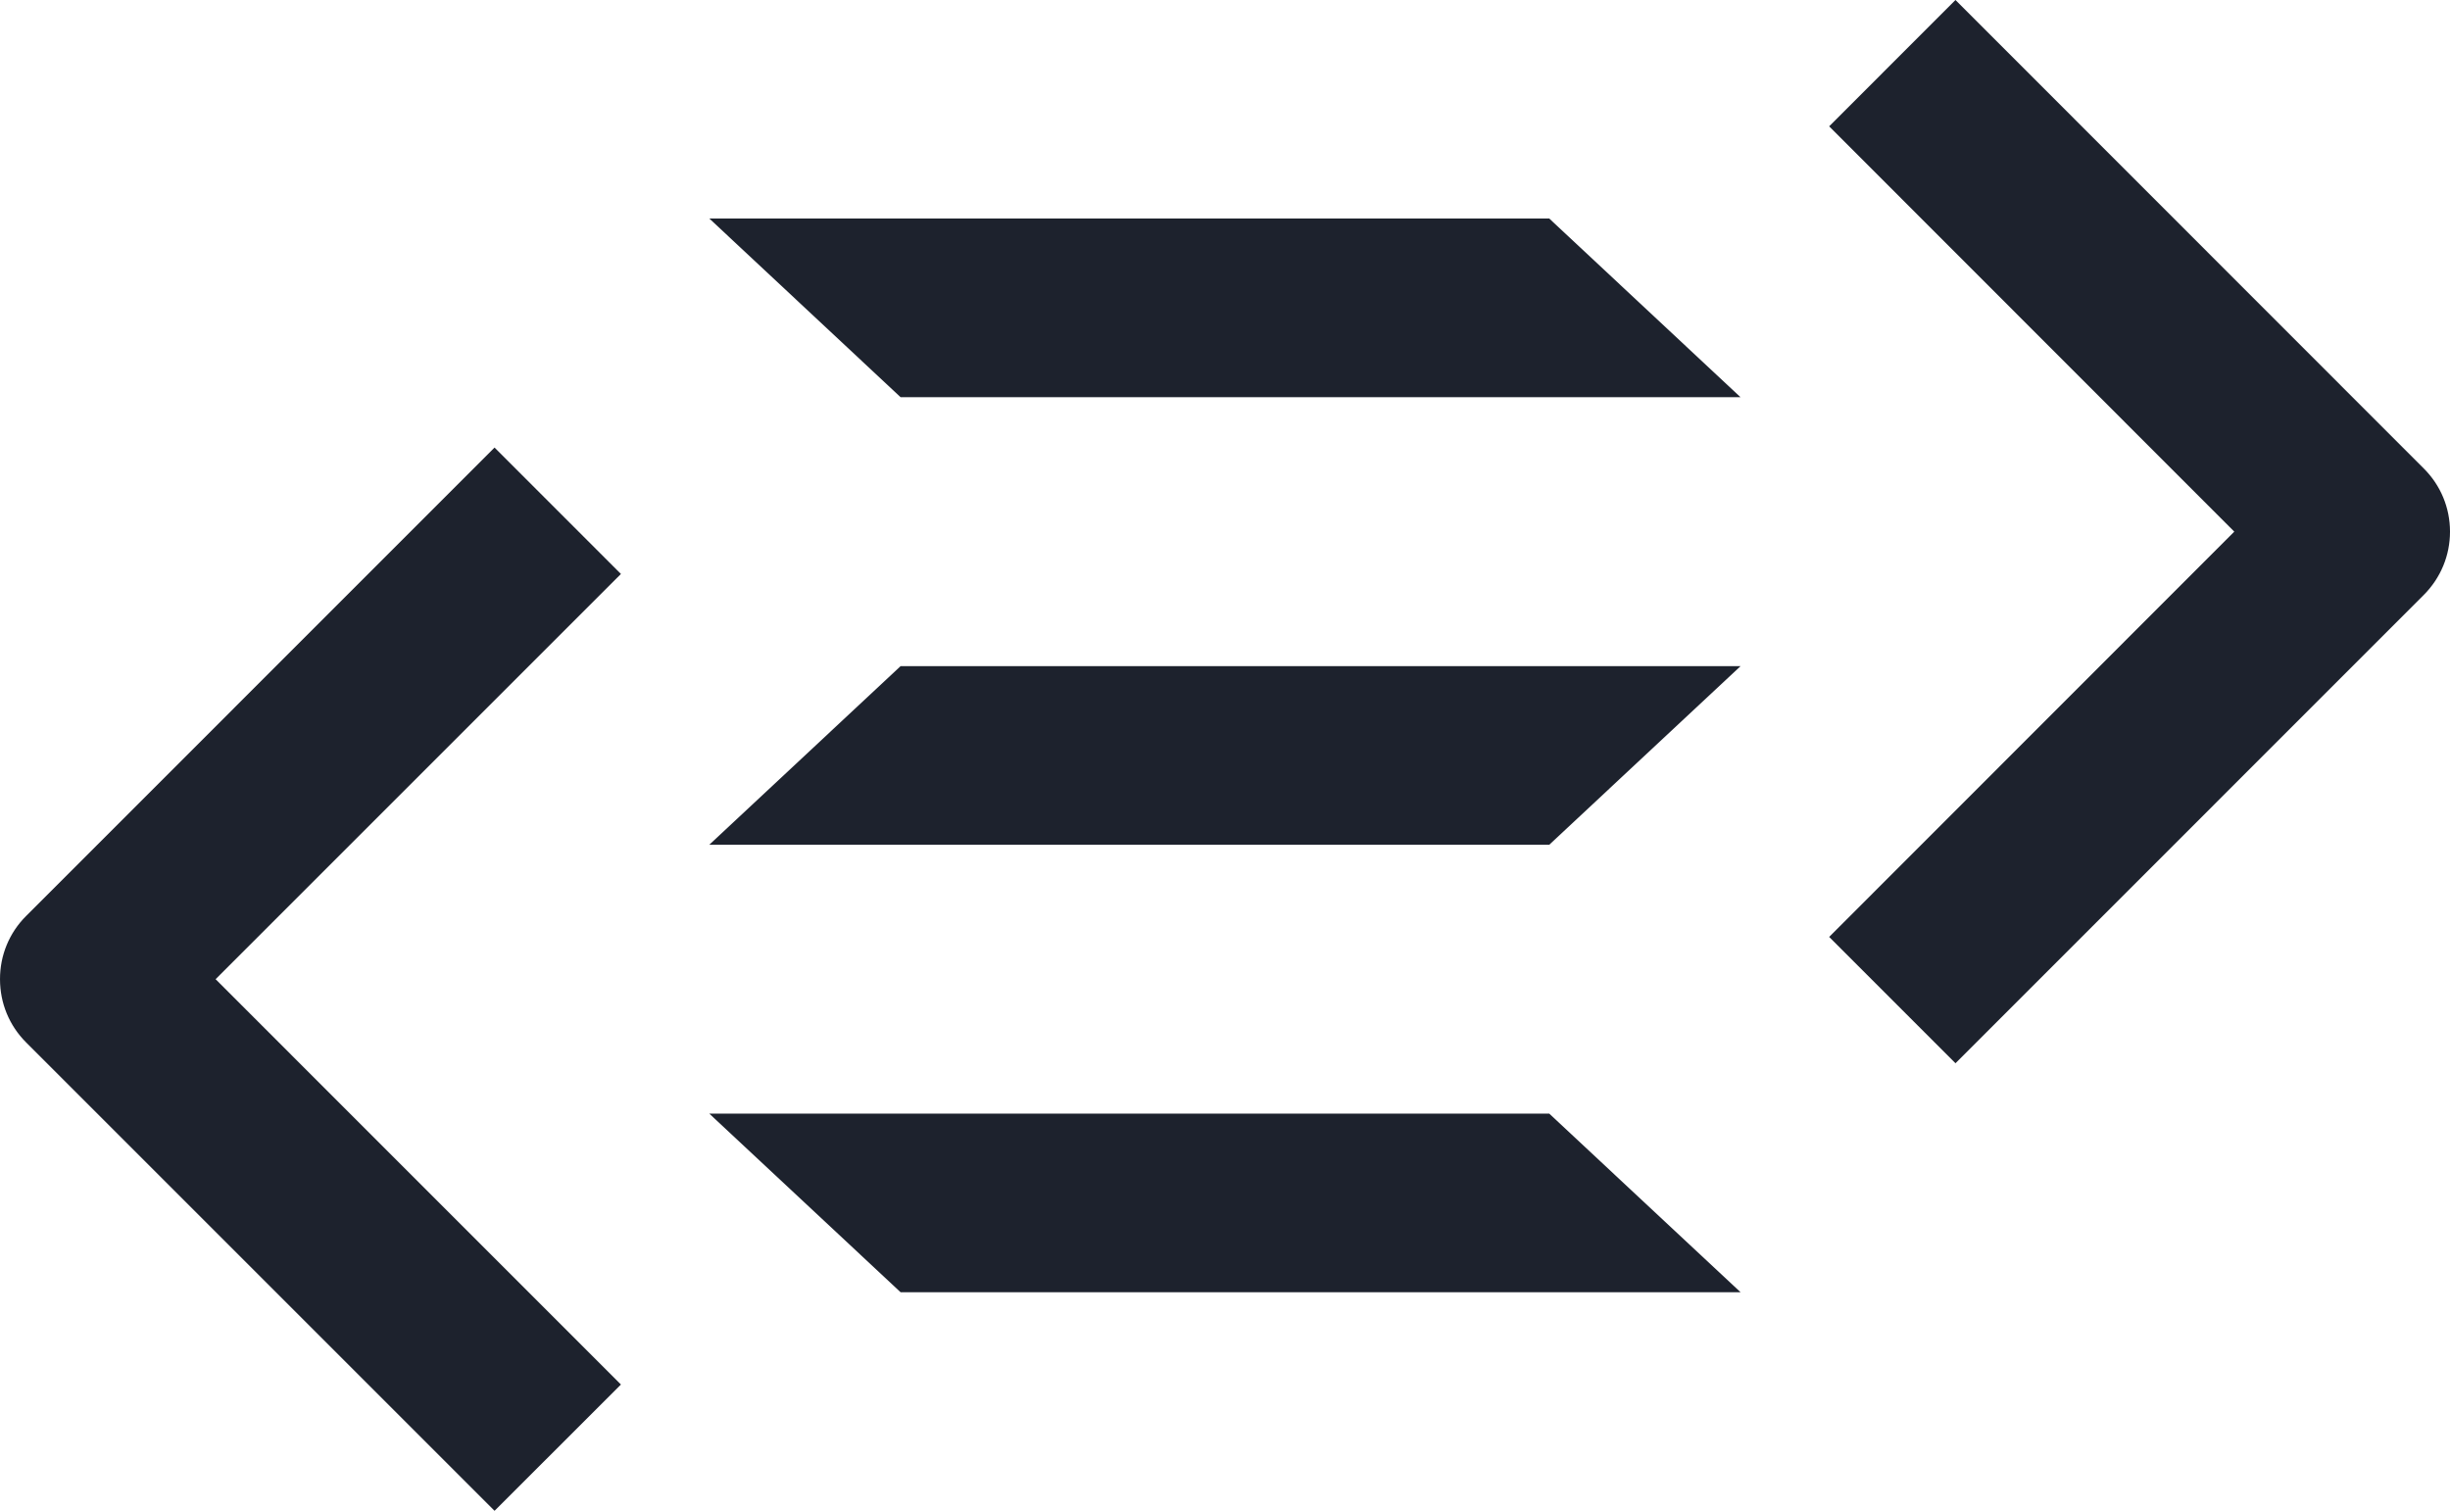 <svg width="256px" height="158px" viewBox="0 0 256 158" xmlns="http://www.w3.org/2000/svg" preserveAspectRatio="xMidYMid"><path d="M51.676 46.771 64.881 59.979 22.529 102.325l42.352 42.358-13.205 13.196-48.954-48.954c-1.757-1.757-2.721-4.098-2.721-6.596C-.006 99.835.965 97.482 2.721 95.728h0l48.954-48.957zm110.207 69.603 19.987 18.663H94.102l-19.987-18.663h87.768zM204.328 0l48.936 48.96c1.763 1.76 2.731 4.094 2.737 6.59 0 2.499-.974 4.846-2.737 6.615h0l-48.936 48.945-13.199-13.202 42.33-42.352-42.33-42.355L204.328 0zm-22.458 69.612-19.987 18.663H74.115l19.987-18.663h87.768zm-19.987-46.774 19.981 18.669H94.102l-19.981-18.669h87.762z" fill="#1d222d"/></svg>